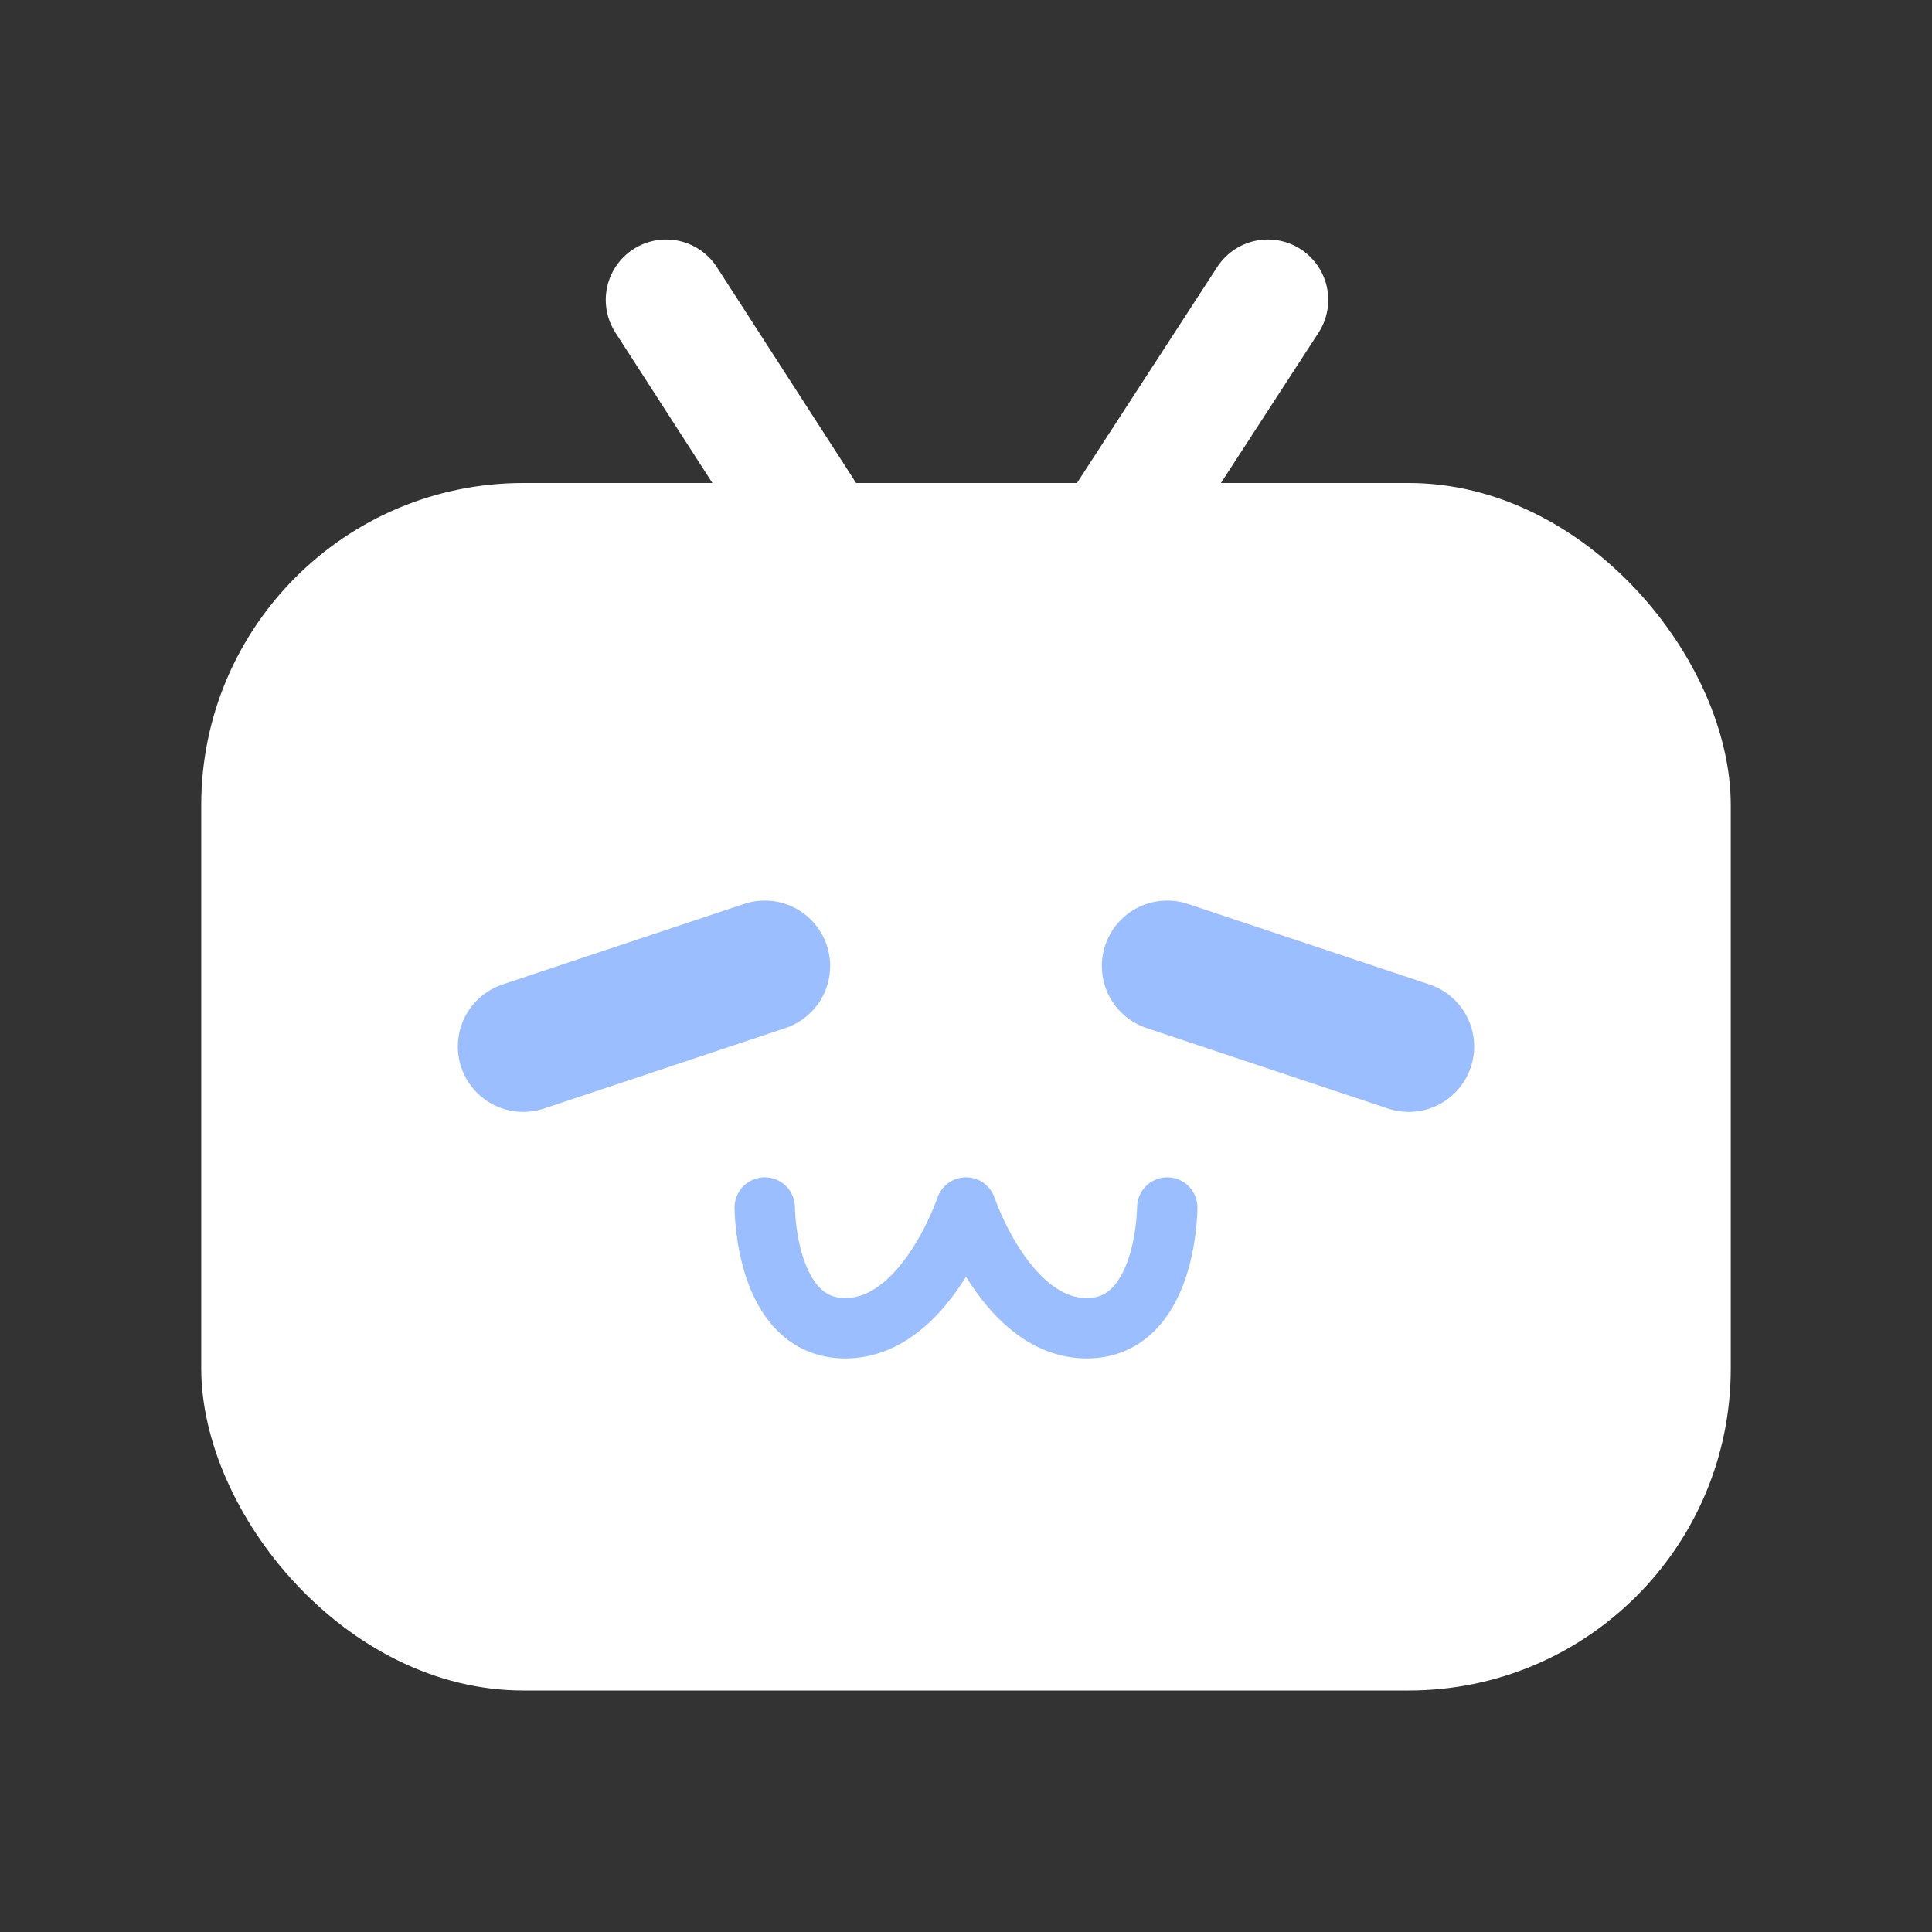 <svg width="192" height="192" version="1.1" viewBox="0 0 192 192" xmlns="http://www.w3.org/2000/svg">
 <rect x="0" y="0" width="192" height="192" fill="#333333" stroke="none"/>
 <rect x="20" y="48" width="152" height="120" ry="32" style="fill:#fff;paint-order:stroke fill markers"/>
 <path d="M 66.2,29.8 96,76 126,29.8" style="fill:none;stroke-linecap:round;stroke-linejoin:round;stroke-width:12;stroke:#fff"/>
 <path d="m76 120s0 12 8 12 12-12 12-12 4 12 12 12 8-12 8-12" style="fill:none;stroke-linecap:round;stroke-linejoin:round;stroke-width:6;stroke:#9abeff"/>
 <path d="m52 104 24-8" style="fill:none;stroke-linecap:round;stroke-linejoin:round;stroke-width:13;stroke:#9abeff"/>
 <path d="m140 104-24-8" style="fill:none;stroke-linecap:round;stroke-linejoin:round;stroke-width:13;stroke:#9abeff"/>
</svg>
